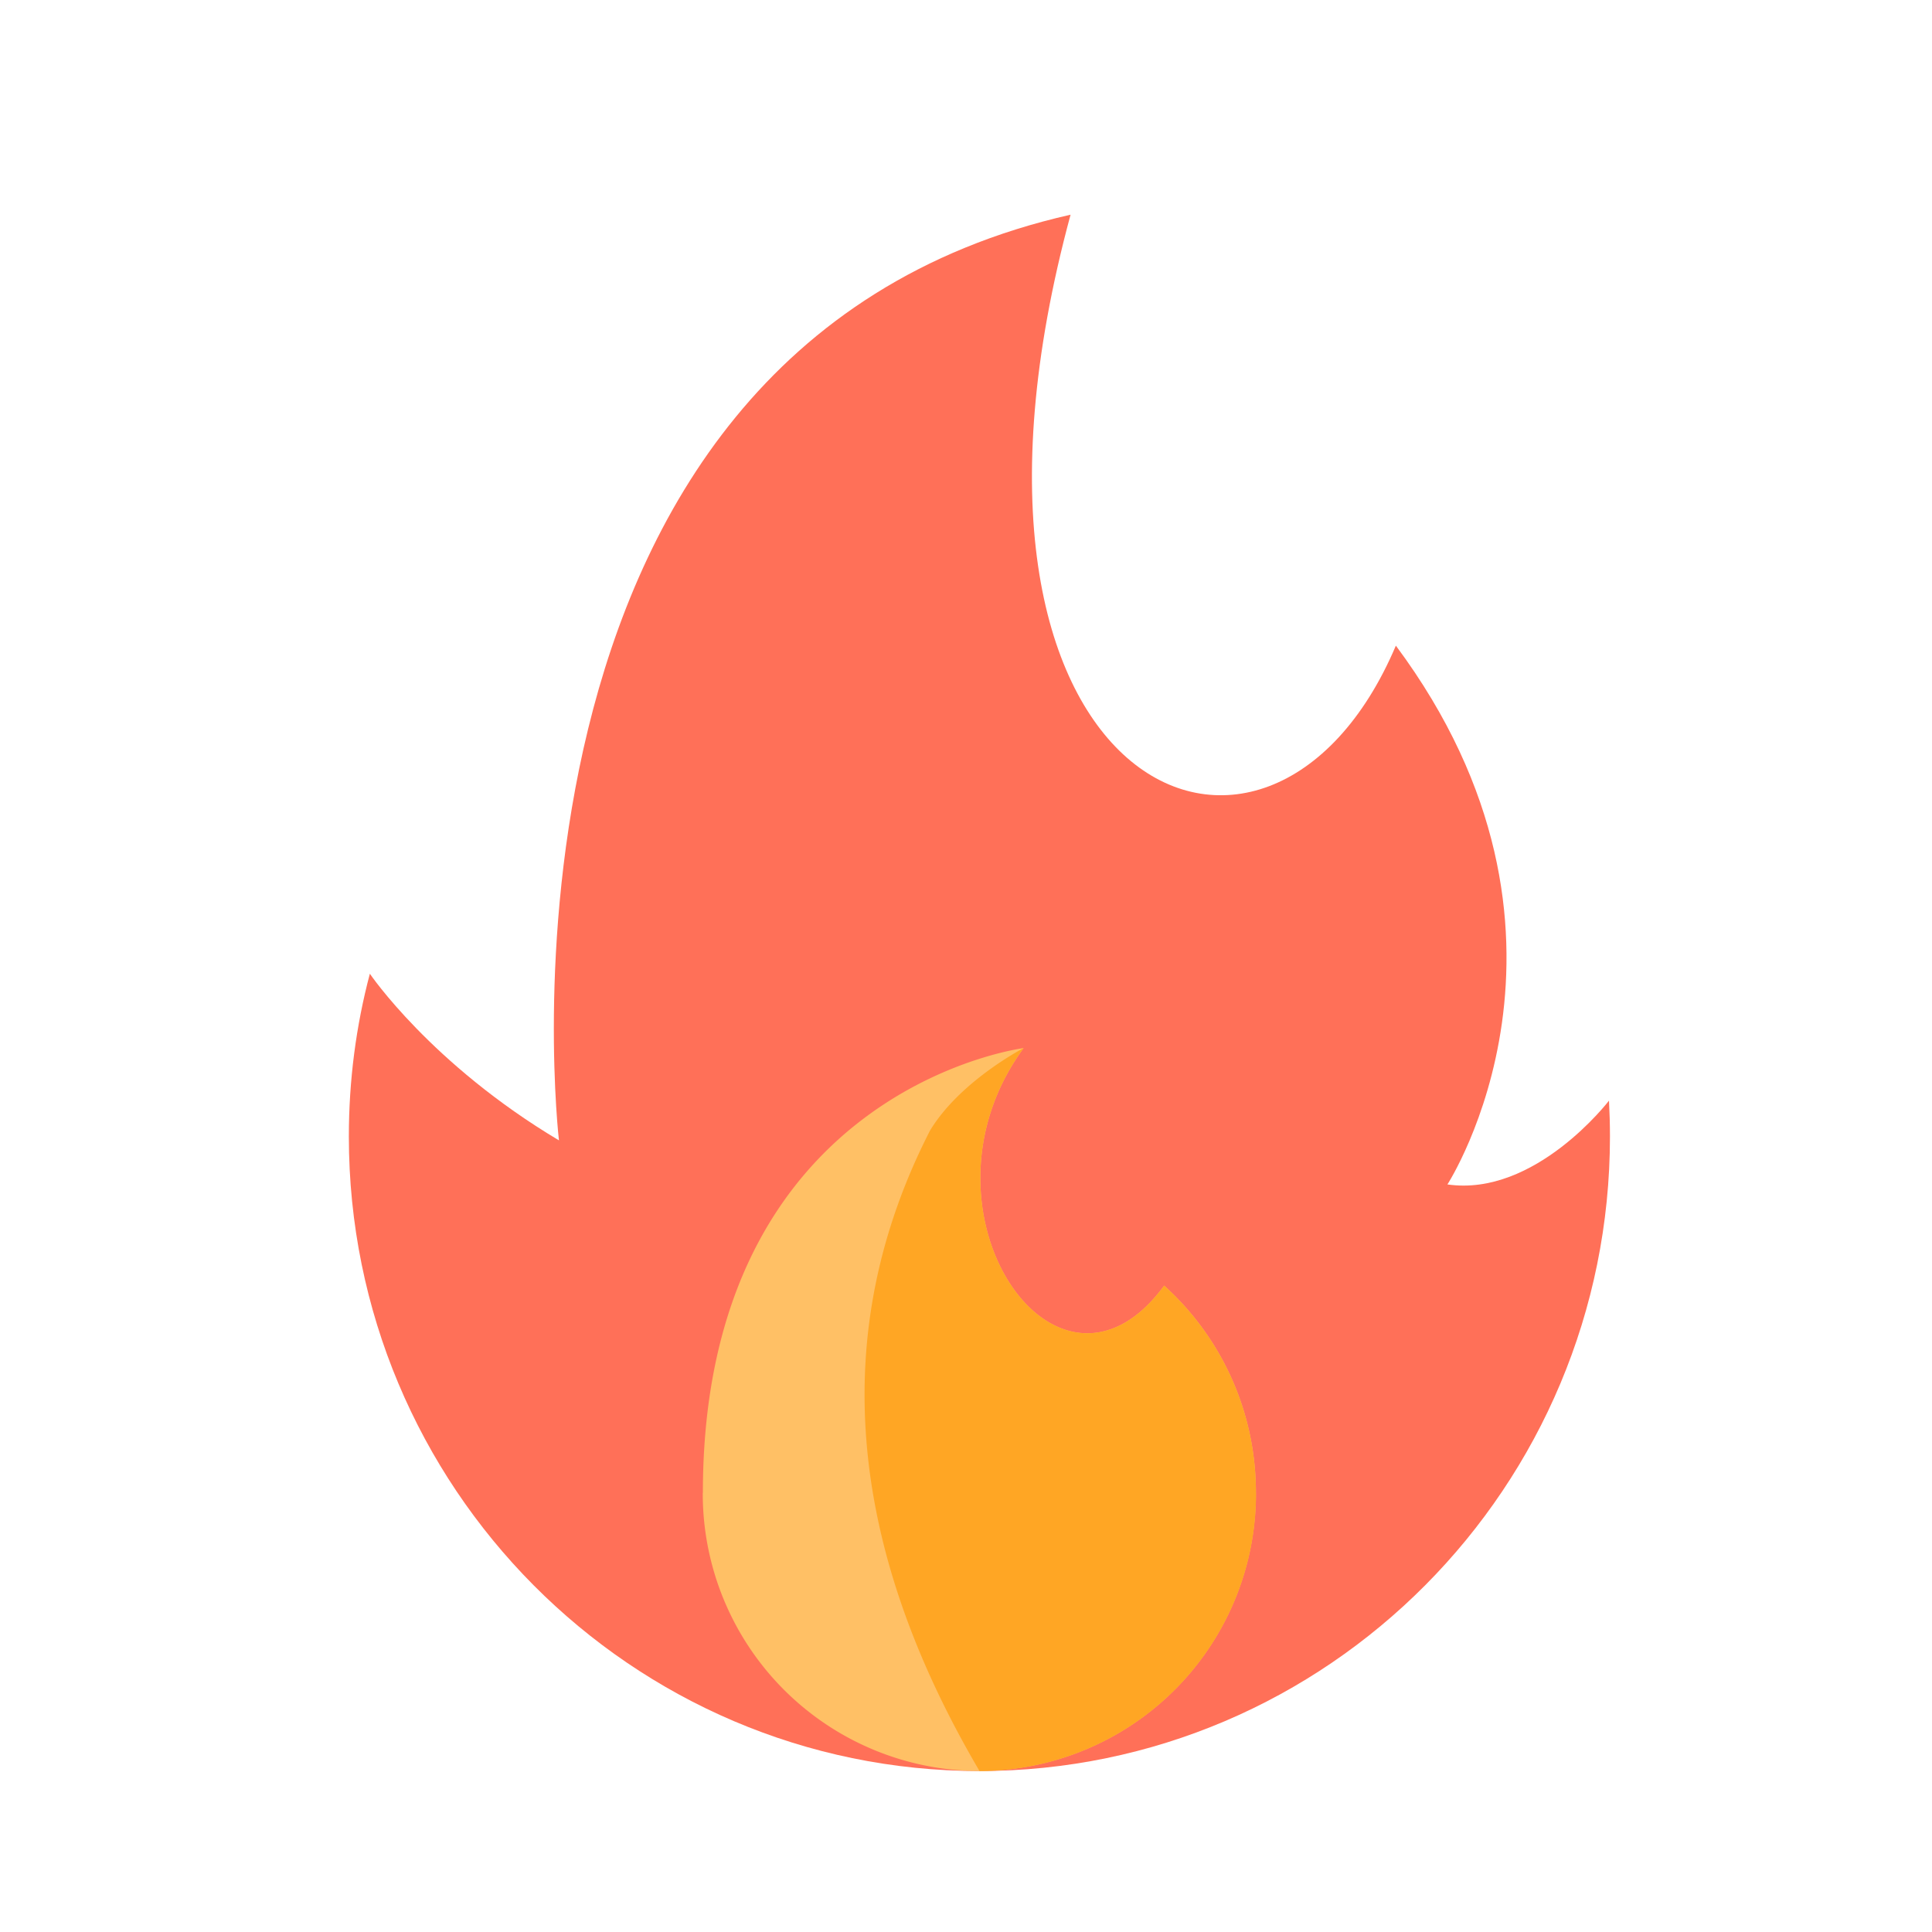 <svg width="16" height="16" viewBox="0 0 16 16" xmlns="http://www.w3.org/2000/svg">
    <g fill-rule="nonzero" fill="none">
        <path d="M3.063 8.064s.506.748 1.566 1.38c0 0-.768-6.532 4.237-7.666-1.282 4.735 1.632 6.071 2.694 3.569 1.773 2.383.427 4.462.427 4.462.727.105 1.338-.694 1.338-.694.005.098.008.197.008.297 0 2.902-2.338 5.255-5.222 5.255-2.884 0-5.222-2.353-5.222-5.255 0-.466.06-.918.174-1.348z" fill="#FF7058"/>
        <path d="M5.82 12.362a2.297 2.297 0 0 0 2.291 2.305 2.297 2.297 0 0 0 2.29-2.305c0-.681-.293-1.293-.76-1.715-.886 1.21-2.148-.626-1.164-1.967 0 0-2.656.335-2.656 3.682z" fill="#FFC065"/>
        <path d="M10.401 12.362c0-.681-.293-1.293-.76-1.715-.886 1.21-2.148-.626-1.164-1.967 0 0-.527.272-.775.683-.84 1.64-.704 3.408.41 5.304a2.297 2.297 0 0 0 2.29-2.305z" fill="#FFA624"/>
    </g>
</svg>
